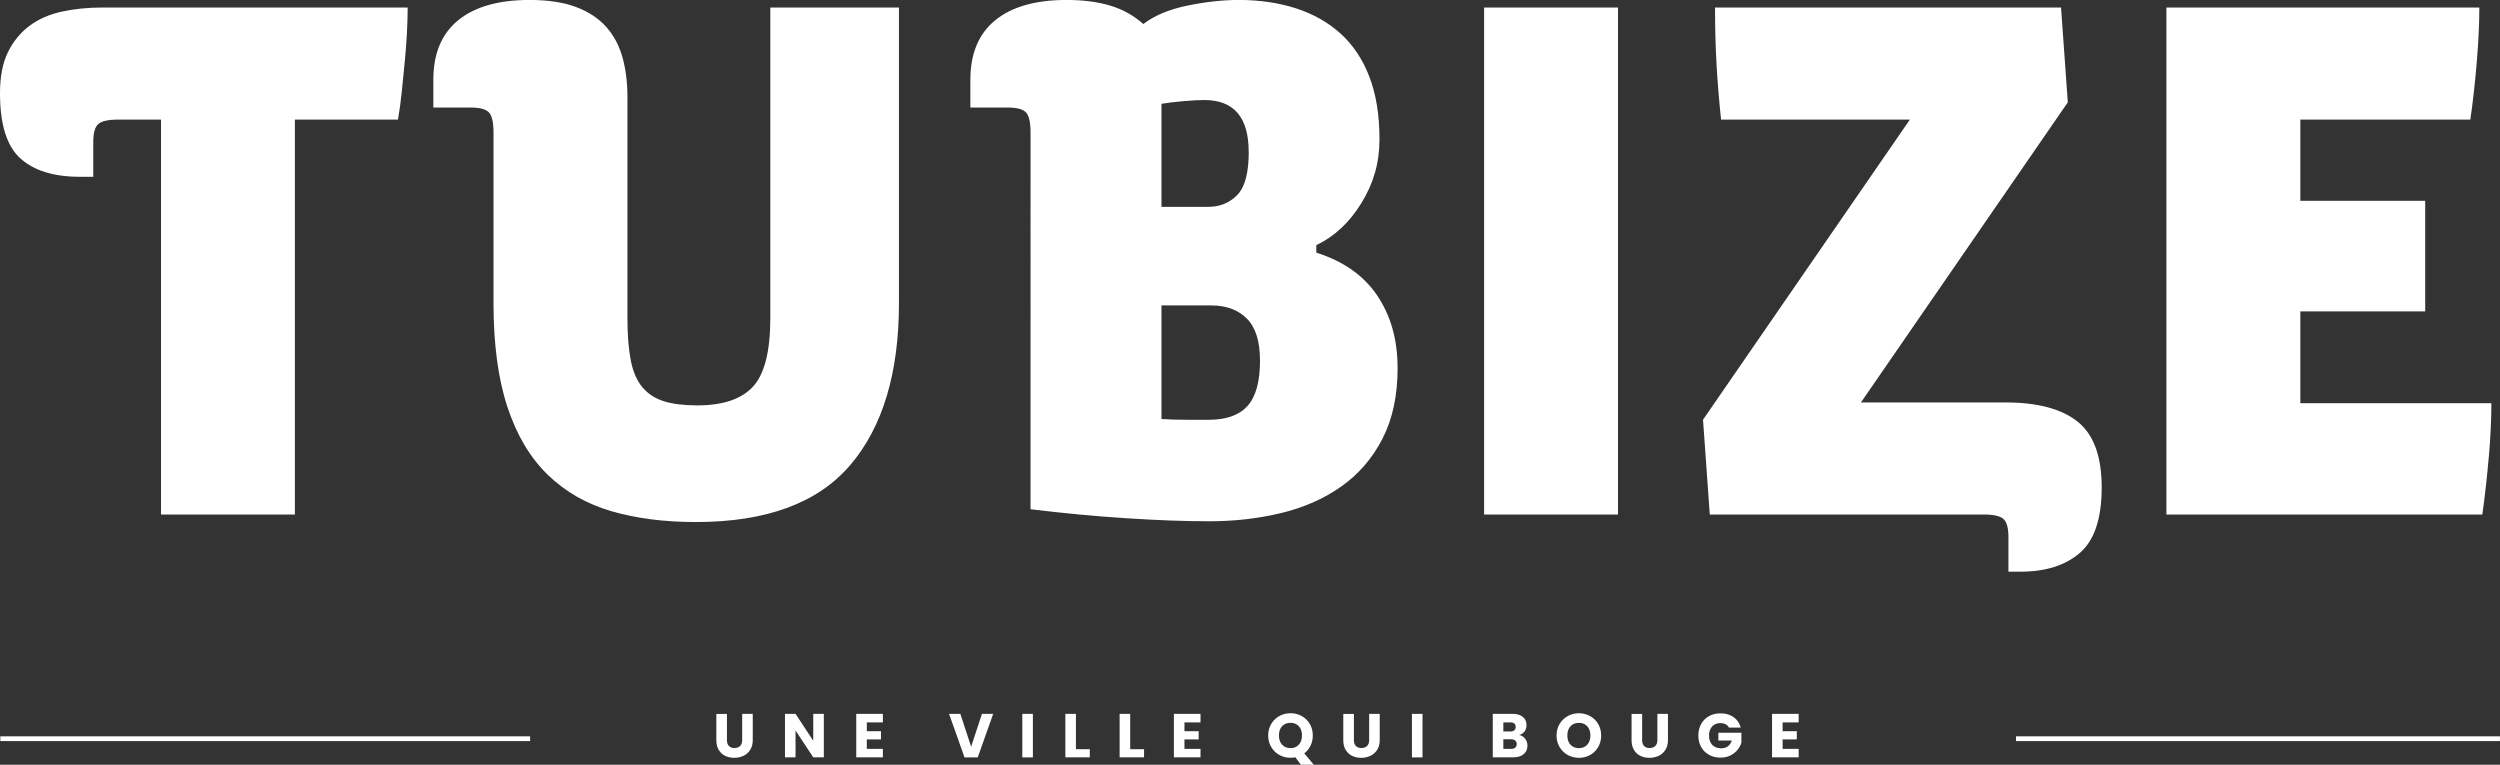 <svg xmlns="http://www.w3.org/2000/svg" id="Calque_1" data-name="Calque 1" viewBox="0 0 525.11 160.63"><rect x="0" y="0" width="525.11" height="160.63" fill="#333333" stroke="none"/><defs><style>.cls-1{fill:#fff}.cls-2{isolation:isolate}</style></defs><g id="Group_640" data-name="Group 640"><g id="Tubize" class="cls-2"><g class="cls-2"><path d="M85.48 6.87c-.11 1.95-.26 4-.47 6.16-.21 2.16-.42 4.27-.63 6.32-.21 2.05-.47 3.98-.79 5.77H61.94v82.95H33.82V25.12h-9.01c-2.11 0-3.5.32-4.19.95-.69.63-1.03 1.9-1.03 3.79v7.27h-2.84c-5.48 0-9.64-1.29-12.48-3.87C1.42 30.68 0 26.12 0 19.59c0-3.48.55-6.34 1.66-8.61 1.11-2.26 2.61-4.11 4.5-5.53s4.16-2.42 6.79-3c2.63-.58 5.48-.87 8.53-.87h64.15c0 1.58-.05 3.35-.16 5.29ZM178.62 97.64c-6.79 8.01-17.62 12.01-32.47 12.01-6.64 0-12.56-.77-17.77-2.29-5.21-1.53-9.67-4.08-13.35-7.66-3.69-3.58-6.5-8.32-8.45-14.22-1.95-5.9-2.92-13.17-2.92-21.8V27.81c0-2.11-.32-3.5-.95-4.19-.63-.68-1.9-1.03-3.79-1.03h-7.9v-5.85c0-5.48 1.74-9.64 5.21-12.48 3.48-2.84 8.48-4.27 15.01-4.27 3.9 0 7.16.5 9.8 1.5 2.63 1 4.74 2.4 6.32 4.19 1.58 1.79 2.71 3.92 3.4 6.4.68 2.48 1.03 5.24 1.03 8.29v46.45c0 3.58.24 6.56.71 8.93s1.29 4.24 2.45 5.61c1.16 1.37 2.66 2.35 4.5 2.92 1.84.58 4.19.87 7.03.87 5.37 0 9.27-1.32 11.69-3.95s3.63-7.43 3.63-14.38V1.58h27.02v62.09c0 14.64-3.4 25.97-10.19 33.97ZM293.56 77.26c0 5.79-1.05 10.74-3.16 14.85-2.11 4.11-4.98 7.45-8.61 10.03-3.63 2.58-7.85 4.45-12.64 5.61-4.79 1.16-9.82 1.74-15.09 1.74s-10.85-.21-17.38-.63c-6.53-.42-13.27-1.05-20.22-1.9V27.81c0-2.11-.32-3.5-.95-4.19-.63-.68-1.9-1.03-3.79-1.03h-7.9v-5.85c0-5.48 1.74-9.64 5.21-12.48 3.48-2.84 8.48-4.27 15.01-4.27 3.48 0 6.53.4 9.16 1.19 2.63.79 4.95 2.08 6.95 3.87 2.32-1.79 5.4-3.08 9.24-3.87s7.45-1.19 10.82-1.19c4.32 0 8.29.58 11.93 1.74 3.63 1.16 6.77 2.92 9.4 5.29 2.63 2.37 4.66 5.4 6.08 9.08 1.42 3.69 2.13 8.06 2.13 13.11s-1.26 9.32-3.79 13.43c-2.53 4.11-5.69 7.06-9.48 8.85v1.58c5.69 1.79 9.95 4.79 12.8 9.01 2.84 4.21 4.27 9.27 4.27 15.17Zm-31.28-45.35c0-7.27-3.11-10.9-9.32-10.9-1.16 0-2.63.08-4.42.24-1.79.16-3.32.34-4.58.55v21.65h9.8c2.42 0 4.45-.81 6.08-2.45s2.45-4.66 2.45-9.08Zm2.37 43.77c0-4-.92-6.92-2.76-8.77-1.84-1.84-4.34-2.76-7.5-2.76h-10.43v23.86c1.58.11 3.32.16 5.21.16h4.74c3.69 0 6.4-.97 8.14-2.92 1.74-1.95 2.61-5.13 2.61-9.56ZM311.73 108.07V1.58h28.12v106.49h-28.12ZM441.45 102.38c0 6.53-1.53 11.11-4.58 13.75-3.06 2.63-7.22 3.95-12.48 3.95h-2.53v-7.27c0-1.9-.34-3.16-1.03-3.79-.69-.63-2.08-.95-4.19-.95h-57.51l-1.42-19.91 43.45-63.04H361.5c-.42-4-.74-7.87-.95-11.61-.21-3.74-.32-7.71-.32-11.93h72.68l1.42 19.91-43.45 63.04h30.34c6.74 0 11.8 1.34 15.17 4.03 3.37 2.69 5.06 7.29 5.06 13.82ZM522.74 96.14c-.37 4.27-.82 8.24-1.34 11.93h-66.36V1.58h65.73c0 3.37-.19 7.24-.55 11.61-.37 4.37-.82 8.35-1.34 11.93h-35.71v17.06h26.23v23.23h-26.23v19.28h40.13c0 3.37-.18 7.19-.55 11.46Z" class="cls-1"/></g></g><g id="Une_ville_qui_bouge" class="cls-2" data-name="Une ville qui bouge"><g class="cls-2"><path d="M152.69 149.95v5.46c0 .55.13.97.4 1.26.27.29.66.44 1.18.44s.92-.15 1.2-.44c.28-.29.42-.71.42-1.26v-5.46h2.22v5.45c0 .81-.17 1.5-.52 2.07-.35.56-.81.99-1.4 1.27s-1.24.43-1.96.43-1.36-.14-1.93-.42c-.57-.28-1.02-.71-1.35-1.27-.33-.57-.49-1.26-.49-2.07v-5.45h2.22ZM173.04 159.07h-2.22l-3.72-5.63v5.63h-2.22v-9.13h2.22l3.72 5.66v-5.66h2.22v9.13ZM182.07 151.73v1.85h2.98v1.72h-2.98v2h3.37v1.78h-5.59v-9.13h5.59v1.78h-3.37ZM208.61 149.95l-3.24 9.13h-2.78l-3.24-9.13h2.37l2.26 6.89 2.27-6.89h2.35ZM216.95 149.95v9.13h-2.22v-9.13h2.22ZM225.99 157.36h2.91v1.72h-5.13v-9.13h2.22v7.41ZM237.39 157.36h2.91v1.72h-5.13v-9.13h2.22v7.41ZM248.79 151.73v1.85h2.98v1.72h-2.98v2h3.37v1.78h-5.59v-9.13h5.59v1.78h-3.37ZM273.25 160.63l-1.17-1.57c-.35.07-.68.1-1.01.1-.86 0-1.64-.2-2.36-.6-.72-.4-1.28-.96-1.7-1.67-.42-.71-.63-1.52-.63-2.41s.21-1.69.63-2.41c.42-.71.99-1.26 1.7-1.66.71-.4 1.5-.6 2.36-.6s1.64.2 2.36.6c.71.4 1.28.95 1.69 1.66.41.71.62 1.51.62 2.41 0 .78-.16 1.49-.47 2.14s-.76 1.18-1.32 1.61l2 2.4h-2.69Zm-3.95-4.22c.44.48 1.02.72 1.76.72s1.31-.24 1.75-.73.66-1.13.66-1.92-.22-1.45-.66-1.93-1.02-.72-1.75-.72-1.32.24-1.76.71c-.44.48-.66 1.12-.66 1.94s.22 1.45.66 1.93ZM284.38 149.95v5.46c0 .55.13.97.4 1.26.27.29.66.44 1.18.44s.92-.15 1.2-.44c.28-.29.42-.71.42-1.26v-5.46h2.22v5.45c0 .81-.17 1.5-.52 2.07-.35.56-.81.99-1.4 1.27s-1.24.43-1.96.43-1.36-.14-1.93-.42c-.57-.28-1.02-.71-1.35-1.27s-.49-1.26-.49-2.07v-5.45h2.22ZM298.79 149.95v9.13h-2.22v-9.13h2.22ZM320.35 155.18c.32.41.48.88.48 1.41 0 .76-.27 1.37-.8 1.81-.53.45-1.28.67-2.23.67h-4.25v-9.13h4.11c.93 0 1.65.21 2.18.64.52.42.79 1 .79 1.73 0 .54-.14.98-.42 1.34s-.66.6-1.12.74c.53.11.95.38 1.27.79Zm-4.58-1.54h1.46c.36 0 .64-.08.84-.24.2-.16.29-.4.29-.71s-.1-.55-.29-.71c-.2-.17-.47-.25-.84-.25h-1.46v1.91Zm2.5 3.39c.2-.17.31-.41.31-.73s-.11-.57-.32-.75c-.21-.18-.5-.27-.88-.27h-1.61v2.01h1.64c.37 0 .66-.08.86-.25ZM329.28 158.57a4.54 4.54 0 0 1-1.7-1.67c-.42-.71-.63-1.52-.63-2.41s.21-1.69.63-2.41c.42-.71.99-1.26 1.7-1.66.71-.4 1.5-.6 2.36-.6s1.64.2 2.36.6c.71.4 1.28.95 1.69 1.66.41.71.62 1.51.62 2.41s-.21 1.7-.62 2.41-.98 1.27-1.69 1.67c-.71.4-1.5.6-2.35.6s-1.64-.2-2.36-.6Zm4.11-2.16c.44-.49.66-1.13.66-1.92s-.22-1.45-.66-1.93c-.44-.48-1.02-.72-1.75-.72s-1.32.24-1.76.71c-.44.48-.66 1.12-.66 1.94s.22 1.45.66 1.93c.44.48 1.03.72 1.76.72s1.31-.24 1.75-.73ZM344.92 149.95v5.46c0 .55.13.97.4 1.26.27.29.66.44 1.18.44s.92-.15 1.2-.44c.28-.29.42-.71.42-1.26v-5.46h2.22v5.45c0 .81-.17 1.5-.52 2.07-.35.56-.81.99-1.4 1.27s-1.24.43-1.96.43-1.36-.14-1.93-.42c-.57-.28-1.02-.71-1.34-1.27-.33-.57-.49-1.26-.49-2.07v-5.45h2.22ZM363.16 152.83c-.16-.3-.4-.54-.71-.7s-.67-.24-1.09-.24c-.72 0-1.29.24-1.73.71-.43.47-.65 1.1-.65 1.89 0 .84.23 1.5.68 1.97s1.08.71 1.88.71c.55 0 1.01-.14 1.38-.42.38-.28.65-.68.83-1.2h-2.82v-1.64h4.84v2.07c-.16.55-.44 1.07-.84 1.55-.39.48-.9.86-1.5 1.16s-1.29.44-2.05.44c-.9 0-1.71-.2-2.41-.59-.71-.39-1.26-.94-1.65-1.64-.39-.7-.59-1.5-.59-2.41s.2-1.71.59-2.41c.39-.71.94-1.26 1.64-1.65s1.5-.59 2.4-.59c1.09 0 2.01.26 2.76.79s1.25 1.26 1.49 2.2h-2.46ZM374.43 151.73v1.85h2.98v1.72h-2.98v2h3.37v1.78h-5.59v-9.13h5.59v1.78h-3.37Z" class="cls-1"/></g></g><path d="M.07 154.66h111.28v1H.07zM423.45 154.66H525.1v1H423.45z" class="cls-1"/></g></svg>